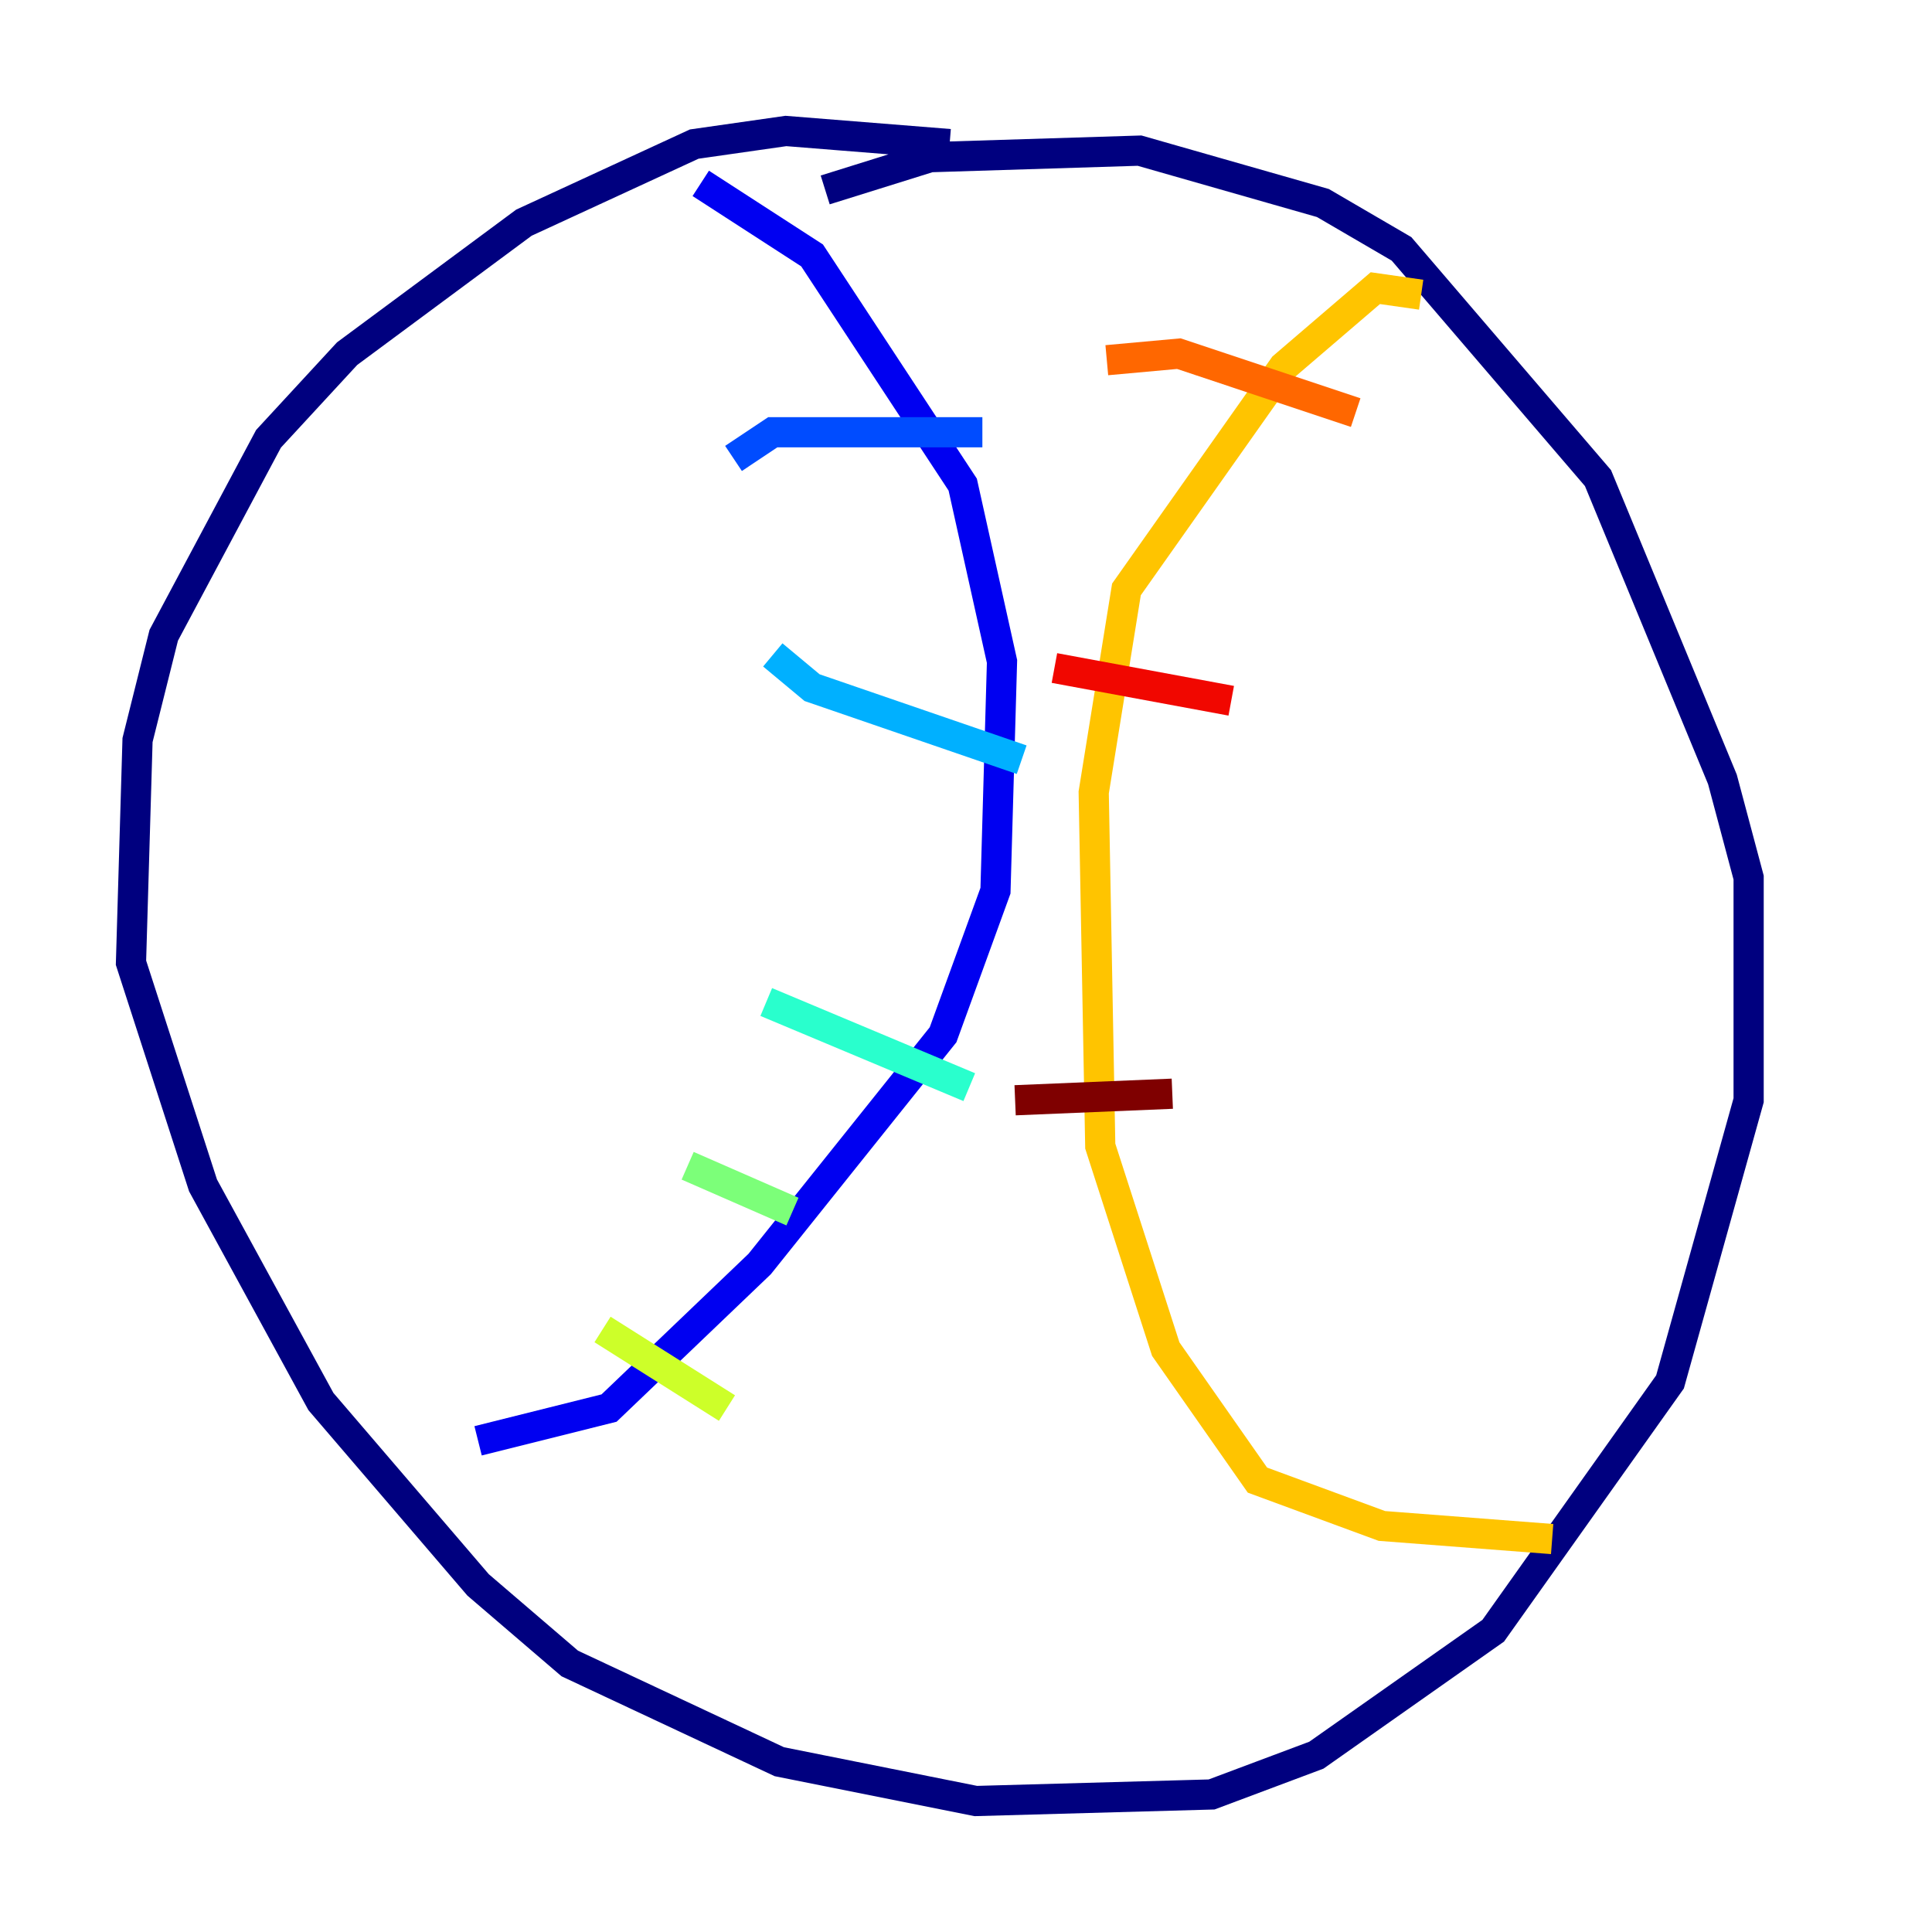 <?xml version="1.0" encoding="utf-8" ?>
<svg baseProfile="tiny" height="128" version="1.2" viewBox="0,0,128,128" width="128" xmlns="http://www.w3.org/2000/svg" xmlns:ev="http://www.w3.org/2001/xml-events" xmlns:xlink="http://www.w3.org/1999/xlink"><defs /><polyline fill="none" points="62.915,9.546 52.068,8.678 45.993,9.546 34.712,14.752 22.997,23.43 17.79,29.071 10.848,42.088 9.112,49.031 8.678,63.783 13.451,78.536 21.261,92.854 31.675,105.003 37.749,110.21 51.634,116.719 64.651,119.322 80.271,118.888 87.214,116.285 98.929,108.041 110.644,91.552 115.851,72.895 115.851,58.142 114.115,51.634 105.871,31.675 92.854,16.488 87.647,13.451 75.498,9.98 61.614,10.414 54.671,12.583" stroke="#00007f" stroke-width="2" /><polyline fill="none" points="46.427,12.149 53.803,16.922 63.783,32.108 66.386,43.824 65.953,59.01 62.481,68.556 50.332,83.742 40.352,93.288 31.675,95.458" stroke="#0000f1" stroke-width="2" /><polyline fill="none" points="48.597,30.373 51.2,28.637 65.085,28.637" stroke="#004cff" stroke-width="2" /><polyline fill="none" points="51.2,43.39 53.803,45.559 67.688,50.332" stroke="#00b0ff" stroke-width="2" /><polyline fill="none" points="50.766,66.386 64.217,72.027" stroke="#29ffcd" stroke-width="2" /><polyline fill="none" points="45.559,77.234 52.502,80.271" stroke="#7cff79" stroke-width="2" /><polyline fill="none" points="39.919,88.081 48.163,93.288" stroke="#cdff29" stroke-width="2" /><polyline fill="none" points="94.156,19.525 91.119,19.091 85.044,24.298 74.63,39.051 72.461,52.502 72.895,75.932 77.234,89.383 83.308,98.061 91.552,101.098 102.834,101.966" stroke="#ffc400" stroke-width="2" /><polyline fill="none" points="73.329,23.864 78.102,23.43 89.817,27.336" stroke="#ff6700" stroke-width="2" /><polyline fill="none" points="69.858,44.258 81.573,46.427" stroke="#f10700" stroke-width="2" /><polyline fill="none" points="67.254,72.895 77.668,72.461" stroke="#7f0000" stroke-width="2" /></svg>